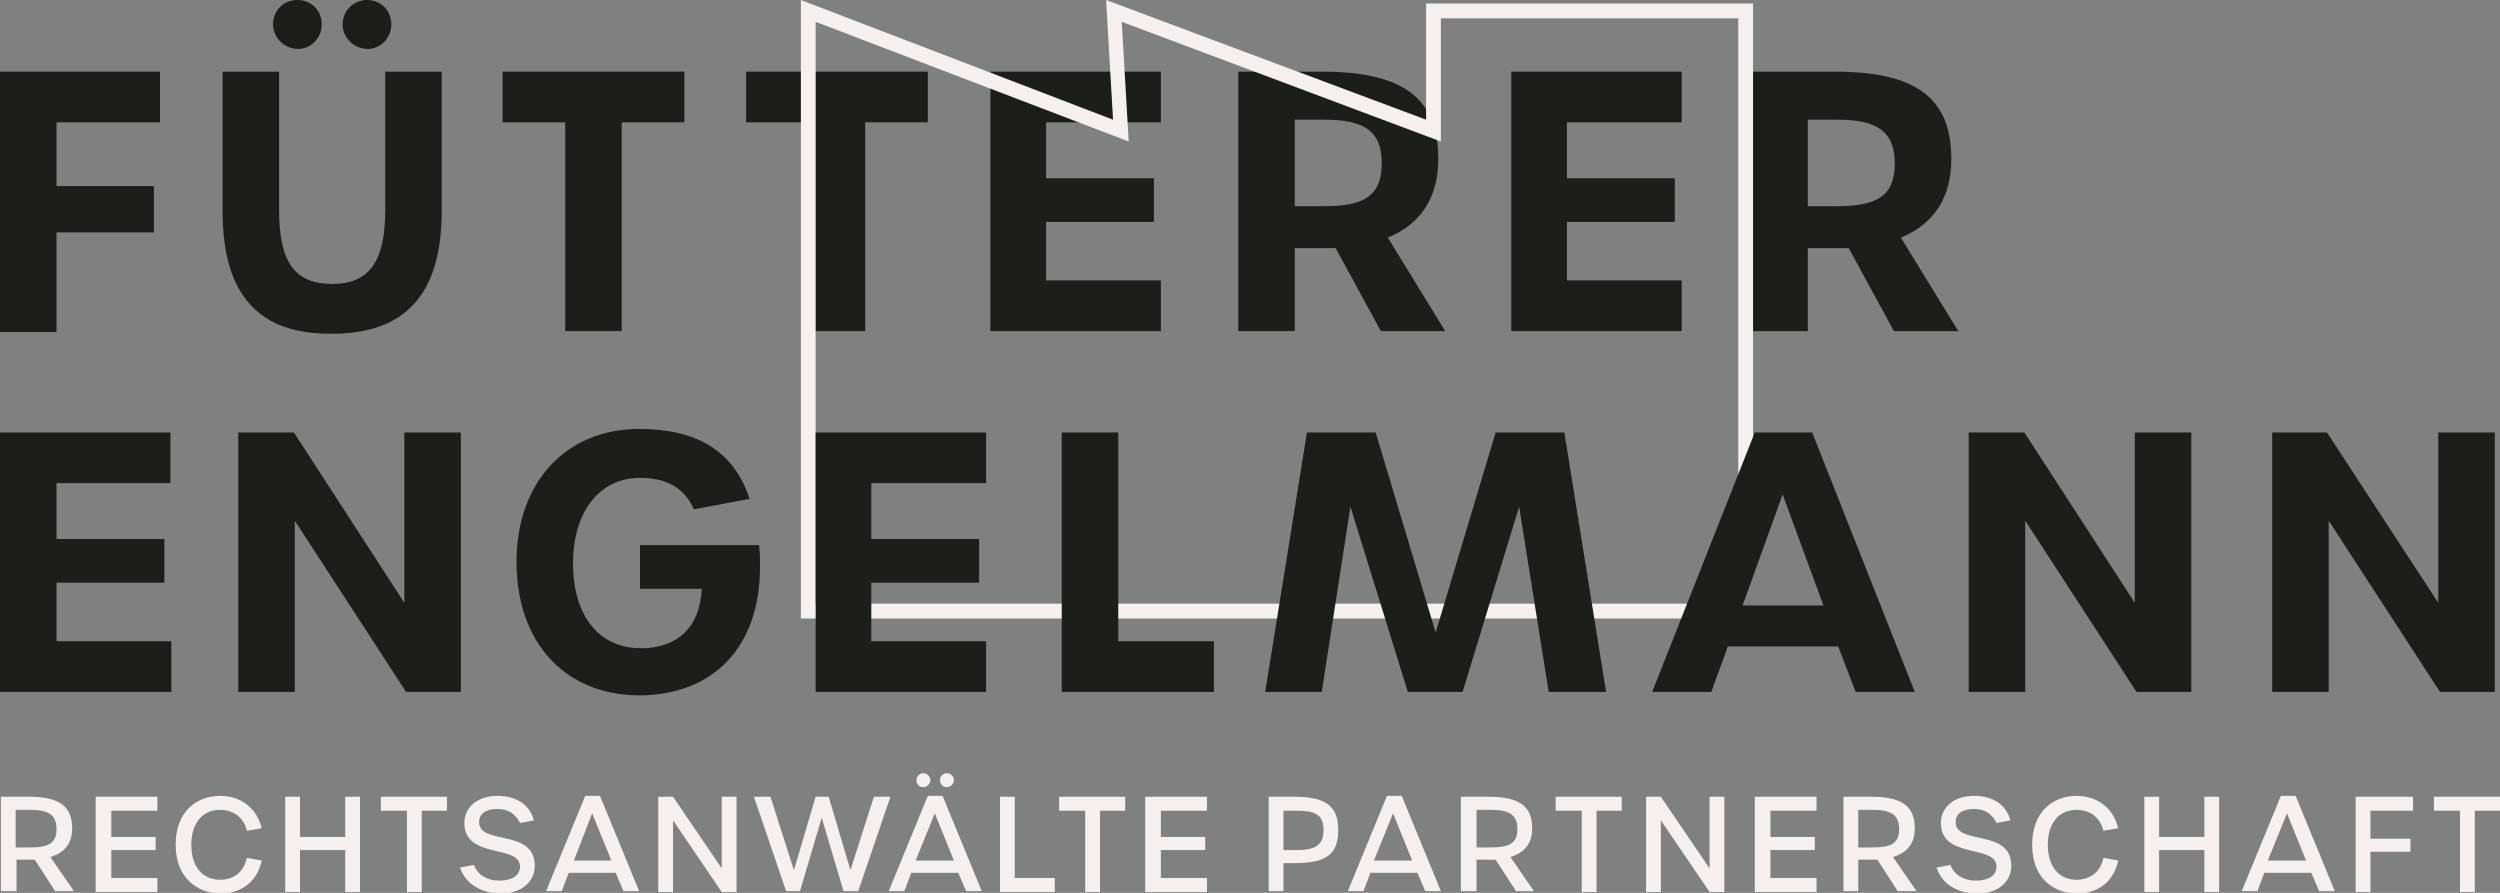 <svg width="224" height="80" viewBox="0 0 224 80" fill="none" xmlns="http://www.w3.org/2000/svg">
<rect x="0" y="0" width="224" height="80" fill="#808080" stroke="none"/>
<g clip-path="url(#clip0)">
<path d="M0 6.419H14.336V10.959H5.064V16.673H13.791V20.822H5.064V29.746H0V6.419Z" fill="#1D1D1B"/>
<path d="M19.946 18.943V6.419H25.01V18.865C25.01 23.483 26.413 25.44 29.763 25.44C33.035 25.44 34.516 23.483 34.516 18.865V6.419H39.58V18.865C39.58 26.38 36.307 29.902 29.763 29.902C23.218 29.98 19.946 26.458 19.946 18.943ZM24.465 2.192C24.465 0.939 25.4 0 26.646 0C27.893 0 28.828 0.939 28.828 2.192C28.828 3.366 27.893 4.384 26.724 4.384C25.478 4.384 24.465 3.366 24.465 2.192ZM30.698 2.192C30.698 0.939 31.711 0 32.879 0C34.126 0 35.061 0.939 35.061 2.192C35.061 3.366 34.126 4.384 32.957 4.384C31.711 4.384 30.698 3.366 30.698 2.192Z" fill="#1D1D1B"/>
<path d="M50.721 10.959H45.034V6.419H61.318V10.959H55.708V29.667H50.644V10.959H50.721Z" fill="#1D1D1B"/>
<path d="M72.537 10.959H66.849V6.419H83.133V10.959H77.523V29.667H72.459V10.959H72.537Z" fill="#1D1D1B"/>
<path d="M88.743 6.419H104.014V10.959H93.729V15.969H103.391V19.883H93.729V25.127H104.014V29.667H88.743V6.419Z" fill="#1D1D1B"/>
<path d="M123.726 29.667L119.674 22.231C119.285 22.231 118.817 22.231 118.428 22.231H116.012V29.667H110.948V6.419H118.428C125.907 6.419 128.868 8.924 128.868 14.247C128.868 17.613 127.388 20.039 124.349 21.292L129.491 29.667H123.726ZM118.662 18.474C122.246 18.474 123.804 17.534 123.804 14.638C123.804 11.742 122.246 10.724 118.662 10.724H116.012V18.474H118.662Z" fill="#1D1D1B"/>
<path d="M135.413 6.419H150.684V10.959H140.399V15.969H150.061V19.883H140.399V25.127H150.684V29.667H135.413V6.419Z" fill="#1D1D1B"/>
<path d="M169.695 29.667L165.643 22.231C165.254 22.231 164.786 22.231 164.397 22.231H161.981V29.667H156.917V6.419H164.397C171.876 6.419 174.837 8.924 174.837 14.247C174.837 17.613 173.357 20.039 170.318 21.292L175.46 29.667H169.695ZM164.63 18.474C168.214 18.474 169.773 17.534 169.773 14.638C169.773 11.742 168.136 10.724 164.63 10.724H161.981V18.474H164.63Z" fill="#1D1D1B"/>
<path d="M4.986 79.922L3.117 77.025C2.883 77.025 2.727 77.025 2.493 77.025H1.48V79.843H0.078V71.389H2.571C5.22 71.389 6.467 72.172 6.467 74.207C6.467 75.616 5.766 76.399 4.519 76.791L6.623 79.843H4.986V79.922ZM2.649 75.93C4.285 75.93 5.064 75.616 5.064 74.286C5.064 72.955 4.285 72.564 2.649 72.564H1.402V75.93H2.649Z" fill="#F5EFEF"/>
<path d="M8.57 71.389H14.102V72.642H9.973V74.99H13.946V76.164H9.973V78.669H14.102V79.922H8.57V71.389Z" fill="#F5EFEF"/>
<path d="M15.738 75.695C15.738 72.642 17.686 71.311 19.712 71.311C21.27 71.311 22.906 72.094 23.452 74.207L22.127 74.442C21.816 73.19 20.881 72.564 19.712 72.564C18.154 72.564 17.141 73.738 17.141 75.695C17.141 77.652 18.154 78.826 19.712 78.826C20.881 78.826 21.816 78.2 22.127 76.869L23.452 77.104C22.984 79.296 21.27 80.078 19.712 80.078C17.764 80 15.738 78.748 15.738 75.695Z" fill="#F5EFEF"/>
<path d="M25.555 71.389H26.88V74.99H30.931V71.389H32.256V79.922H30.931V76.164H26.88V79.922H25.555V71.389Z" fill="#F5EFEF"/>
<path d="M36.385 72.642H34.126V71.389H40.047V72.642H37.788V79.922H36.463V72.642H36.385Z" fill="#F5EFEF"/>
<path d="M41.216 77.73L42.463 77.495C42.774 78.356 43.631 78.904 44.722 78.904C45.891 78.904 46.592 78.434 46.592 77.652C46.592 75.616 41.606 77.025 41.606 73.738C41.606 72.329 42.774 71.311 44.566 71.311C46.28 71.311 47.449 72.094 47.839 73.503L46.592 73.738C46.202 72.955 45.579 72.485 44.566 72.485C43.475 72.485 42.93 72.955 42.93 73.659C42.93 75.773 47.916 74.207 47.916 77.573C47.916 79.061 46.67 80.078 44.8 80.078C43.008 80 41.684 79.139 41.216 77.73Z" fill="#F5EFEF"/>
<path d="M55.162 78.2H50.955L50.332 79.844H48.929L52.435 71.311H53.76L57.266 79.844H55.864L55.162 78.2ZM54.773 77.104L53.059 72.877L51.423 77.104H54.773Z" fill="#F5EFEF"/>
<path d="M58.902 71.389H60.305L64.668 77.808V71.389H65.992V79.922H64.668L60.305 73.503V79.922H58.98V71.389H58.902Z" fill="#F5EFEF"/>
<path d="M67.551 71.389H69.031L71.135 77.965L73.082 71.389H74.251L76.199 77.965L78.303 71.389H79.783L76.9 79.843H75.576L73.628 73.268L71.68 79.843H70.433L67.551 71.389Z" fill="#F5EFEF"/>
<path d="M85.86 78.2H81.653L81.03 79.843H79.627L83.133 71.311H84.458L87.964 79.843H86.561L85.86 78.2ZM82.12 69.902C82.12 69.511 82.432 69.276 82.744 69.276C83.055 69.276 83.367 69.589 83.367 69.902C83.367 70.215 83.055 70.528 82.744 70.528C82.354 70.528 82.12 70.293 82.12 69.902ZM85.471 77.104L83.757 72.877L82.043 77.104H85.471ZM84.224 69.902C84.224 69.511 84.536 69.276 84.847 69.276C85.159 69.276 85.471 69.589 85.471 69.902C85.471 70.215 85.159 70.528 84.847 70.528C84.458 70.528 84.224 70.293 84.224 69.902Z" fill="#F5EFEF"/>
<path d="M89.6 71.389H90.924V78.669H94.508V79.922H89.6V71.389Z" fill="#F5EFEF"/>
<path d="M97.158 72.642H94.898V71.389H100.819V72.642H98.56V79.922H97.236V72.642H97.158Z" fill="#F5EFEF"/>
<path d="M102.611 71.389H108.143V72.642H104.014V74.99H107.988V76.164H104.014V78.669H108.143V79.922H102.611V71.389Z" fill="#F5EFEF"/>
<path d="M113.675 71.389H115.935C118.739 71.389 119.908 72.172 119.908 74.364C119.908 76.634 118.739 77.338 115.935 77.338H115V79.843H113.675V71.389ZM116.168 76.164C117.805 76.164 118.584 75.773 118.584 74.364C118.584 72.955 117.805 72.642 116.168 72.642H115V76.164H116.168Z" fill="#F5EFEF"/>
<path d="M126.998 78.2H122.791L122.168 79.844H120.765L124.271 71.311H125.596L129.102 79.844H127.699L126.998 78.2ZM126.531 77.104L124.817 72.877L123.103 77.104H126.531Z" fill="#F5EFEF"/>
<path d="M135.88 79.922L134.01 77.025C133.777 77.025 133.621 77.025 133.387 77.025H132.296V79.843H130.894V71.389H133.387C136.036 71.389 137.283 72.172 137.283 74.207C137.283 75.616 136.582 76.399 135.335 76.791L137.439 79.843H135.88V79.922ZM133.543 75.93C135.179 75.93 135.958 75.616 135.958 74.286C135.958 72.955 135.179 72.564 133.543 72.564H132.296V75.93H133.543Z" fill="#F5EFEF"/>
<path d="M141.646 72.642H139.386V71.389H145.308V72.642H143.048V79.922H141.724V72.642H141.646Z" fill="#F5EFEF"/>
<path d="M147.411 71.389H148.814L153.177 77.808V71.389H154.502V79.922H153.177L148.814 73.503V79.922H147.489V71.389H147.411Z" fill="#F5EFEF"/>
<path d="M157.229 71.389H162.76V72.642H158.631V74.99H162.605V76.164H158.631V78.669H162.76V79.922H157.229V71.389Z" fill="#F5EFEF"/>
<path d="M170.084 79.922L168.214 77.025C167.981 77.025 167.825 77.025 167.591 77.025H166.5V79.843H165.176V71.389H167.669C170.318 71.389 171.565 72.172 171.565 74.207C171.565 75.616 170.863 76.399 169.617 76.791L171.72 79.843H170.084V79.922ZM167.747 75.93C169.383 75.93 170.162 75.616 170.162 74.286C170.162 72.955 169.383 72.564 167.747 72.564H166.5V75.93H167.747Z" fill="#F5EFEF"/>
<path d="M173.512 77.73L174.759 77.495C175.071 78.356 175.928 78.904 177.018 78.904C178.187 78.904 178.888 78.434 178.888 77.652C178.888 75.616 173.902 77.025 173.902 73.738C173.902 72.329 175.071 71.311 176.863 71.311C178.577 71.311 179.745 72.094 180.135 73.503L178.888 73.738C178.499 72.955 177.875 72.485 176.863 72.485C175.772 72.485 175.226 72.955 175.226 73.659C175.226 75.773 180.213 74.207 180.213 77.573C180.213 79.061 178.966 80.078 177.096 80.078C175.226 80 173.98 79.139 173.512 77.73Z" fill="#F5EFEF"/>
<path d="M182.083 75.695C182.083 72.642 184.031 71.311 186.056 71.311C187.615 71.311 189.251 72.094 189.796 74.207L188.472 74.442C188.16 73.19 187.225 72.564 186.056 72.564C184.498 72.564 183.485 73.738 183.485 75.695C183.485 77.652 184.498 78.826 186.056 78.826C187.225 78.826 188.16 78.2 188.472 76.869L189.796 77.104C189.329 79.296 187.615 80.078 186.056 80.078C184.031 80 182.083 78.748 182.083 75.695Z" fill="#F5EFEF"/>
<path d="M192.134 71.389H193.458V74.99H197.51V71.389H198.834V79.922H197.51V76.164H193.458V79.922H192.134V71.389Z" fill="#F5EFEF"/>
<path d="M207.093 78.2H202.886L202.262 79.844H200.86L204.366 71.311H205.69L209.197 79.844H207.794L207.093 78.2ZM206.625 77.104L204.911 72.877L203.197 77.104H206.625Z" fill="#F5EFEF"/>
<path d="M211.066 71.389H216.209V72.642H212.391V75.147H215.975V76.321H212.391V79.922H211.066V71.389Z" fill="#F5EFEF"/>
<path d="M220.338 72.642H218.079V71.389H224V72.642H221.741V79.922H220.416V72.642H220.338Z" fill="#F5EFEF"/>
<path d="M152.476 55.421H71.758V0L99.729 10.724L99.105 0L127.777 10.724V0.313H157.073V49.158H155.748V1.644H129.102V12.681L100.508 1.957L101.131 12.681L73.082 1.957V54.09H152.476V55.421Z" fill="#F5EFEF"/>
<path d="M0 38.748H15.271V43.288H5.064V48.297H14.726V52.211H5.064V57.456H15.349V61.996H0V38.748Z" fill="#1D1D1B"/>
<path d="M21.348 38.748H26.335L36.23 54.012V38.748H41.294V61.996H36.385L26.413 46.654V61.996H21.348V38.748Z" fill="#1D1D1B"/>
<path d="M46.28 50.333C46.28 43.209 50.721 38.434 57.266 38.434C62.408 38.434 65.759 40.391 67.161 44.697L62.175 45.636C61.318 43.679 59.681 42.818 57.344 42.818C53.76 42.818 51.345 45.793 51.345 50.489C51.345 55.186 53.682 58.082 57.422 58.082C60.616 58.082 62.72 56.282 62.876 52.759H57.344V48.845H68.018C68.096 49.55 68.096 50.176 68.096 50.802C68.096 57.926 63.967 62.309 57.188 62.309C50.566 62.231 46.28 57.534 46.28 50.333Z" fill="#1D1D1B"/>
<path d="M73.082 38.748H88.353V43.288H78.069V48.297H87.73V52.211H78.069V57.456H88.353V61.996H73.082V38.748Z" fill="#1D1D1B"/>
<path d="M95.132 38.748H100.196V57.456H108.767V61.996H95.132V38.748Z" fill="#1D1D1B"/>
<path d="M117.103 38.748H123.258L128.634 56.673L134.01 38.748H140.166L143.905 61.996H138.763L136.114 45.401L131.05 61.996H126.141L120.999 45.401L118.428 61.996H113.363L117.103 38.748Z" fill="#1D1D1B"/>
<path d="M164.708 57.926H154.813L153.333 61.996H148.035L157.229 38.748H162.371L171.565 61.996H166.266L164.708 57.926ZM163.384 54.247L159.722 44.305L156.138 54.247H163.384Z" fill="#1D1D1B"/>
<path d="M176.395 38.748H181.382L191.277 54.012V38.748H196.341V61.996H191.432L181.459 46.654V61.996H176.395V38.748Z" fill="#1D1D1B"/>
<path d="M203.509 38.748H208.495L218.468 54.012V38.748H223.533V61.996H218.624L208.651 46.654V61.996H203.587V38.748H203.509Z" fill="#1D1D1B"/>
</g>
<defs>
<clipPath id="clip0">
<rect width="224" height="80" fill="white"/>
</clipPath>
</defs>
</svg>
